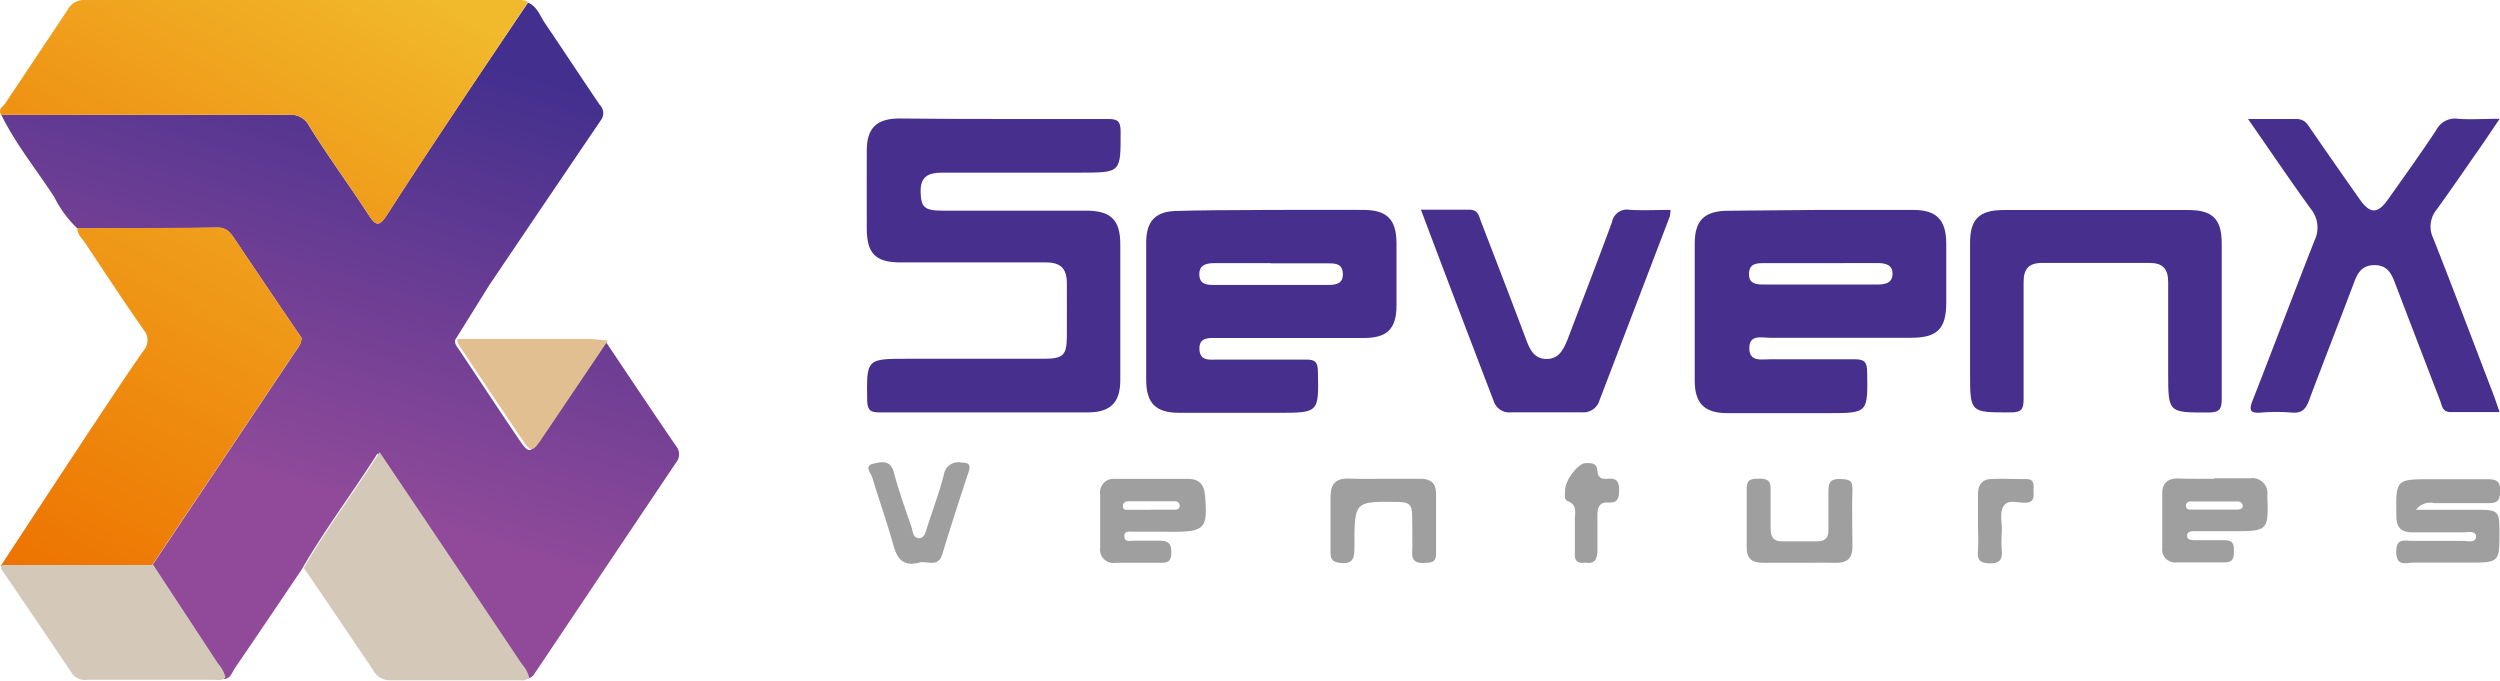 <svg xmlns="http://www.w3.org/2000/svg" xmlns:xlink="http://www.w3.org/1999/xlink" viewBox="0 0 239.51 65.2"><defs><style>.cls-1,.cls-2,.cls-3,.cls-4,.cls-5,.cls-6,.cls-7{fill-rule:evenodd;}.cls-1{fill:url(#GradientFill_1);}.cls-2{fill:url(#GradientFill_2);}.cls-3{fill:url(#GradientFill_2-2);}.cls-4{fill:#472f8e;}.cls-5{fill:#9e9f9e;}.cls-6{fill:#d4c8b8;}.cls-7{fill:#e2bf91;}</style><linearGradient id="GradientFill_1" x1="26.85" y1="45.99" x2="39.98" y2="3.39" gradientUnits="userSpaceOnUse"><stop offset="0" stop-color="#904a99"/><stop offset="1" stop-color="#422f8e"/></linearGradient><linearGradient id="GradientFill_2" x1="31.56" y1="-5.7" x2="6.11" y2="39.3" gradientUnits="userSpaceOnUse"><stop offset="0" stop-color="#f1b92c"/><stop offset="1" stop-color="#ed7300"/></linearGradient><linearGradient id="GradientFill_2-2" x1="32.09" y1="2.34" x2="2.48" y2="55.37" xlink:href="#GradientFill_2"/></defs><title>SevenX</title><g id="图层_2" data-name="图层 2"><g id="_" data-name="ͼ"><path class="cls-1" d="M44.79,8.85c-2.6,3.92-5.21,7.83-7.75,11.79h0c-.66,1-1,1.07-1.69,0h0c-1.87-2.87-3.91-5.64-5.72-8.55h0a2,2,0,0,0-2-1.1h0C18.46,11,9.29,11,.12,11h0c1.39,2.82,3.38,5.26,5.08,7.88h0a10.7,10.7,0,0,0,2.21,3h0c4.48,0,9,0,13.44-.07h0c.87,0,1.21.48,1.61,1.06h0c2.13,3.18,4.28,6.34,6.42,9.5h0c0,.61-.38,1-.68,1.46h0L14.5,54.29h0l6.21,9.47h0a3.23,3.23,0,0,1,.7,1.3h0c.69,0,.82-.65,1.11-1.07h0q3.21-4.71,6.4-9.46h0c2.18-3.78,4.82-7.26,7.25-11.09h0c2.13,3.16,4.15,6.15,6.16,9.16h0q3.73,5.57,7.44,11.15h0A3.05,3.05,0,0,1,50.46,65h0c.51,0,.67-.35.89-.67h0q6.7-10,13.41-20h0a1.24,1.24,0,0,0,0-1.61h0c-2.27-3.32-4.5-6.66-6.74-10h0q-3,4.52-6.07,9h0c-1.22,1.84-1.23,1.86-2.44.07h0c-1.86-2.75-3.69-5.53-5.53-8.29h0c-.19-.29-.45-.54-.37-.94h0l3.27-5.25h0q5.34-7.91,10.69-15.8h0a1.1,1.1,0,0,0-.1-1.45h0C55.73,7.5,54,4.86,52.23,2.25h0c-.49-.71-.76-1.63-1.64-2h0C48.66,3.09,46.71,6,44.79,8.85Z"/><path class="cls-2" d="M6.48.94c-2,3-4,6-6,9h0C.3,10.2-.24,10.47.12,11h0c9.17,0,18.34,0,27.52,0h0a2,2,0,0,1,2,1.1h0c1.81,2.91,3.85,5.68,5.72,8.55h0c.68,1.05,1,1,1.69,0h0c2.54-4,5.15-7.87,7.75-11.79h0C46.71,6,48.66,3.09,50.59.2h0A1.77,1.77,0,0,0,49.44,0h0Q28.8,0,8.15,0h0A1.76,1.76,0,0,0,6.48.94Z"/><path class="cls-3" d="M20.85,21.79c-4.48.06-9,.05-13.44.07h0c0,.6.46,1,.75,1.42h0c1.84,2.78,3.69,5.57,5.59,8.31h0a1.5,1.5,0,0,1,0,2h0c-1.68,2.41-3.3,4.87-4.93,7.32h0Q4.43,47.56.05,54.25l14.45,0h0L28.2,33.81h0c.3-.45.71-.85.68-1.46h0c-2.14-3.16-4.29-6.32-6.42-9.5h0c-.39-.58-.74-1.06-1.58-1.06h0Z"/><path class="cls-4" d="M96.15,11.4c3.34,0,6.69,0,10,0,.88,0,1.2.18,1.21,1.14,0,4,.09,4-3.89,4-4.39,0-8.79,0-13.18,0-1.32,0-2.12.34-2.09,1.83s.37,1.81,2.07,1.81h13.77c2.39,0,3.29.89,3.29,3.23q0,6.51,0,13c0,2.15-.94,3.1-3.11,3.1-6.64,0-13.28,0-19.92,0-.87,0-1.2-.17-1.22-1.14-.06-4-.1-4,3.91-4h13c1.87,0,2.21-.33,2.22-2.14s0-3.39,0-5.09c0-1.41-.59-2-2-2-4.64,0-9.29,0-13.93,0-2.39,0-3.23-.84-3.24-3.23s0-5,0-7.48c0-2.16.94-3.08,3.13-3.08C89.56,11.39,92.86,11.4,96.15,11.4Z"/><path class="cls-4" d="M174.6,25.21h-5.53c-.73,0-1.48,0-1.51,1s.71,1.05,1.46,1.05h10.76c.75,0,1.5-.08,1.53-1s-.72-1.06-1.48-1.06Zm-.15-5.1h8.83c2.25,0,3.17.95,3.18,3.21,0,1.89,0,3.79,0,5.68,0,2.48-.86,3.35-3.3,3.36-4.54,0-9.08,0-13.63,0-.77,0-1.94-.35-1.94,1s1.2,1.05,2,1.06c2.7,0,5.39,0,8.08,0,.89,0,1.2.22,1.21,1.16.07,4,.11,4-3.79,4h-9.59c-2.19,0-3.12-.91-3.14-3.07q0-6.59,0-13.17c0-2.25.94-3.14,3.23-3.15Z"/><path class="cls-4" d="M121.73,25.21h-5.38c-.76,0-1.47.15-1.45,1.09s.7,1,1.4,1h10.91c.76,0,1.47-.1,1.44-1.07s-.7-1-1.39-1c-1.84,0-3.68,0-5.53,0Zm8.86-5.1c2.29,0,3.18.9,3.2,3.16,0,2,0,4,0,6,0,2.21-.88,3.1-3.07,3.11H116.64c-.8,0-1.77-.11-1.73,1.07s1,1,1.71,1c2.85,0,5.69,0,8.54,0,.85,0,1.08.25,1.1,1.1.09,4,.12,4-3.87,4H113c-2.28,0-3.19-.91-3.19-3.17,0-4.39,0-8.78,0-13.17,0-2.07.95-3,3-3C115.77,20.09,127.65,20.1,130.59,20.11Z"/><path class="cls-4" d="M215.37,11.4c1.74,0,3.18,0,4.61,0,.68,0,1,.34,1.29.81,1.59,2.3,3.18,4.59,4.79,6.87,1,1.43,1.73,1.44,2.74,0,1.56-2.2,3.13-4.39,4.61-6.63a2,2,0,0,1,2.07-1.07c1.23.09,2.48,0,4,0-.68,1-1.25,1.86-1.83,2.7-1.4,2-2.76,4-4.21,6a2.57,2.57,0,0,0-.32,2.76c1.94,4.91,3.8,9.85,5.69,14.77.21.55.4,1.12.66,1.87-1.65,0-3.17,0-4.69,0-.79,0-.82-.6-1-1.08q-2.12-5.51-4.22-11c-.38-1-.71-2-2.07-2s-1.71.95-2.09,2c-1.39,3.68-2.83,7.34-4.2,11-.31.81-.69,1.21-1.62,1.13a17.56,17.56,0,0,0-3,0c-1.12.09-1.09-.34-.76-1.19,2-5.1,3.92-10.22,5.93-15.32a2.82,2.82,0,0,0-.36-3C219.38,17.25,217.49,14.44,215.37,11.4Z"/><path class="cls-4" d="M200.84,20.12c2.94,0,5.88,0,8.82,0,2.3,0,3.18.87,3.19,3.15,0,5,0,10,0,14.95,0,.93-.18,1.29-1.22,1.3-3.91,0-3.91.06-3.91-3.82,0-2.89,0-5.78,0-8.67,0-1.28-.53-1.84-1.77-1.84-3.44,0-6.88,0-10.32,0-1.26,0-1.77.58-1.76,1.84,0,3.74,0,7.48,0,11.22,0,1-.25,1.26-1.24,1.26-3.89,0-3.89.06-3.89-3.83,0-4.14,0-8.28,0-12.42,0-2.27.89-3.13,3.19-3.14C195,20.11,197.89,20.12,200.84,20.12Z"/><path class="cls-4" d="M160.05,20.11a4.39,4.39,0,0,1-.09.66q-3.36,8.79-6.72,17.58a1.61,1.61,0,0,1-1.7,1.15H144.8a1.56,1.56,0,0,1-1.67-1c-2.33-6.08-4.65-12.16-7-18.41,1.66,0,3.15,0,4.63,0,.86,0,.92.59,1.12,1.12,1.45,3.76,2.9,7.52,4.32,11.3.37,1,.8,1.89,2,1.88s1.62-1,2-1.92c1.41-3.73,2.86-7.44,4.23-11.18a1.47,1.47,0,0,1,1.71-1.19C157.4,20.18,158.69,20.11,160.05,20.11Z"/><path class="cls-5" d="M231.46,48.84h6c1.87,0,2,.18,2,2.06,0,3,0,3-3,3-1.75,0-3.49,0-5.24,0-.69,0-1.63.41-1.65-1s.83-1.08,1.58-1.08c1.6,0,3.19,0,4.79,0,.46,0,1.24.23,1.27-.39S236.43,51,236,51c-1.6,0-3.19,0-4.79,0-1.11,0-1.61-.34-1.63-1.54-.05-3.55-.09-3.55,3.44-3.55,1.75,0,3.49,0,5.24,0,.82,0,1.28.11,1.27,1.12s-.34,1.2-1.23,1.17c-1.69,0-3.39,0-5.08,0A1.72,1.72,0,0,0,231.46,48.84Z"/><path class="cls-5" d="M110.26,48.83h2.25c.25,0,.52-.08.51-.39s-.25-.42-.52-.42c-1.44,0-2.89,0-4.33,0-.31,0-.62.12-.59.5s.35.32.59.32c.7,0,1.39,0,2.09,0Zm.91,2.11c-.84,0-1.69,0-2.54,0-.36,0-.95-.13-.91.46s.6.39,1,.4c.8,0,1.6,0,2.4,0s1.11.28,1.1,1.12-.29,1-1,1c-1.45,0-2.89,0-4.34,0a1.28,1.28,0,0,1-1.48-1.45c0-1.7,0-3.39,0-5.09a1.3,1.3,0,0,1,1.44-1.5h7c1,0,1.52.52,1.6,1.55.28,3.2,0,3.52-3.17,3.52Z"/><path class="cls-5" d="M212.13,48.82h2.24c.27,0,.53-.11.49-.41a.54.54,0,0,0-.38-.37c-1.54,0-3.09,0-4.63,0a.4.4,0,0,0-.41.49c0,.25.26.29.45.29.75,0,1.5,0,2.24,0Zm0-3c1.14,0,2.29,0,3.44,0a1.45,1.45,0,0,1,1.65,1.65v.15c.13,3.17,0,3.27-3.11,3.27h-3.74c-.34,0-.8-.05-.83.41s.45.44.78.45c.9,0,1.8,0,2.7,0s1,.31,1,1.06-.16,1.1-1,1.07c-1.49,0-3,0-4.48,0a1.24,1.24,0,0,1-1.39-1.39c0-1.74,0-3.49,0-5.23,0-1,.56-1.43,1.53-1.42C209.84,45.88,211,45.87,212.14,45.87Z"/><path class="cls-5" d="M132.7,45.87h3.44c.89,0,1.43.42,1.44,1.34,0,1.95,0,3.89,0,5.83,0,.94-.57.86-1.19.89s-1.14-.13-1.1-1c.05-1.14,0-2.29,0-3.43s-.26-1.39-1.34-1.41c-4.18-.06-4.19-.1-4.19,4.21,0,1,0,1.79-1.36,1.63-.73-.09-.94-.34-.93-1,0-1.8,0-3.59,0-5.38,0-1.16.51-1.75,1.74-1.7S131.55,45.87,132.7,45.87Z"/><path class="cls-5" d="M172.38,53.92c-1.14,0-2.29,0-3.43,0s-1.61-.4-1.61-1.48c0-1.89,0-3.78,0-5.67,0-.91.53-.89,1.17-.91s1.16.09,1.12,1c0,1.24,0,2.49,0,3.73,0,.86.26,1.31,1.19,1.27,1.1,0,2.19,0,3.29,0,.77,0,1.07-.36,1.06-1.09,0-1.25,0-2.5,0-3.74,0-.82.23-1.17,1.1-1.14s1.23.1,1.2,1c-.06,1.84,0,3.69,0,5.53,0,1.06-.53,1.53-1.58,1.5S173.53,53.92,172.38,53.92Z"/><path class="cls-5" d="M88.12,53.88c-1.58.45-2.18-.34-2.55-1.71-.59-2.16-1.36-4.27-2-6.42-.12-.41-.81-1.1.06-1.32.72-.17,1.68-.44,2,.82.48,1.78,1.1,3.52,1.7,5.26.13.4.12,1,.67,1.05s.68-.59.83-1.06c.53-1.66,1.15-3.29,1.59-5a1.4,1.4,0,0,1,1.72-1.18c.67,0,.88.21.65.91-.86,2.59-1.7,5.2-2.5,7.82C89.92,54.4,88.86,53.73,88.12,53.88Z"/><path class="cls-5" d="M151.88,53.9c-.8.13-1.08-.22-1-1,0-1,0-2.09,0-3.13,0-.65.25-1.4-.68-1.76-.43-.17-.25-.72-.25-1.09,0-.92,1.24-2.53,1.93-2.55s1.11,0,1.16.77.55.77,1.08.72c.82-.07,1,.36,1,1.08s-.12,1.28-1,1.2-1.09.48-1.08,1.23c0,1.15,0,2.3,0,3.44C153,53.63,152.75,54.06,151.88,53.9Z"/><path class="cls-5" d="M189.5,50.18V47.34c0-.81.34-1.4,1.19-1.44,1.14-.06,2.29,0,3.44,0,.88,0,.67.69.69,1.2s.06,1-.69,1.06-1.66-.36-2.14.27-.15,1.74-.21,2.62a11.36,11.36,0,0,0,0,1.65c.06.82-.12,1.28-1.12,1.27s-1.24-.34-1.17-1.23S189.5,51,189.5,50.18Z"/><path class="cls-6" d="M29.11,54.41c2.19-3.78,4.82-7.26,7.26-11.09,2.12,3.15,4.15,6.15,6.16,9.15L50,63.62a3,3,0,0,1,.7,1.3.92.92,0,0,1-.82.25c-4.18,0-8.35,0-12.53,0a1.79,1.79,0,0,1-1.62-1Q32.42,59.27,29.11,54.41Z"/><path class="cls-6" d="M.24,54.13l14.45,0,6.22,9.47a3,3,0,0,1,.69,1.3c-.32.34-.74.23-1.12.23H8.4a1.55,1.55,0,0,1-1.53-.66C4.71,61.25,2.5,58,.3,54.78.16,54.57,0,54.37.24,54.13Z"/><path class="cls-7" d="M58.24,32.63c-2,3-4.06,6-6.07,9-1.22,1.84-1.22,1.86-2.43.07-1.86-2.75-3.69-5.53-5.54-8.29-.19-.29-.45-.54-.37-.94,4.26,0,8.53,0,12.79,0C57.16,32.52,57.7,32.59,58.24,32.63Z"/></g></g></svg>